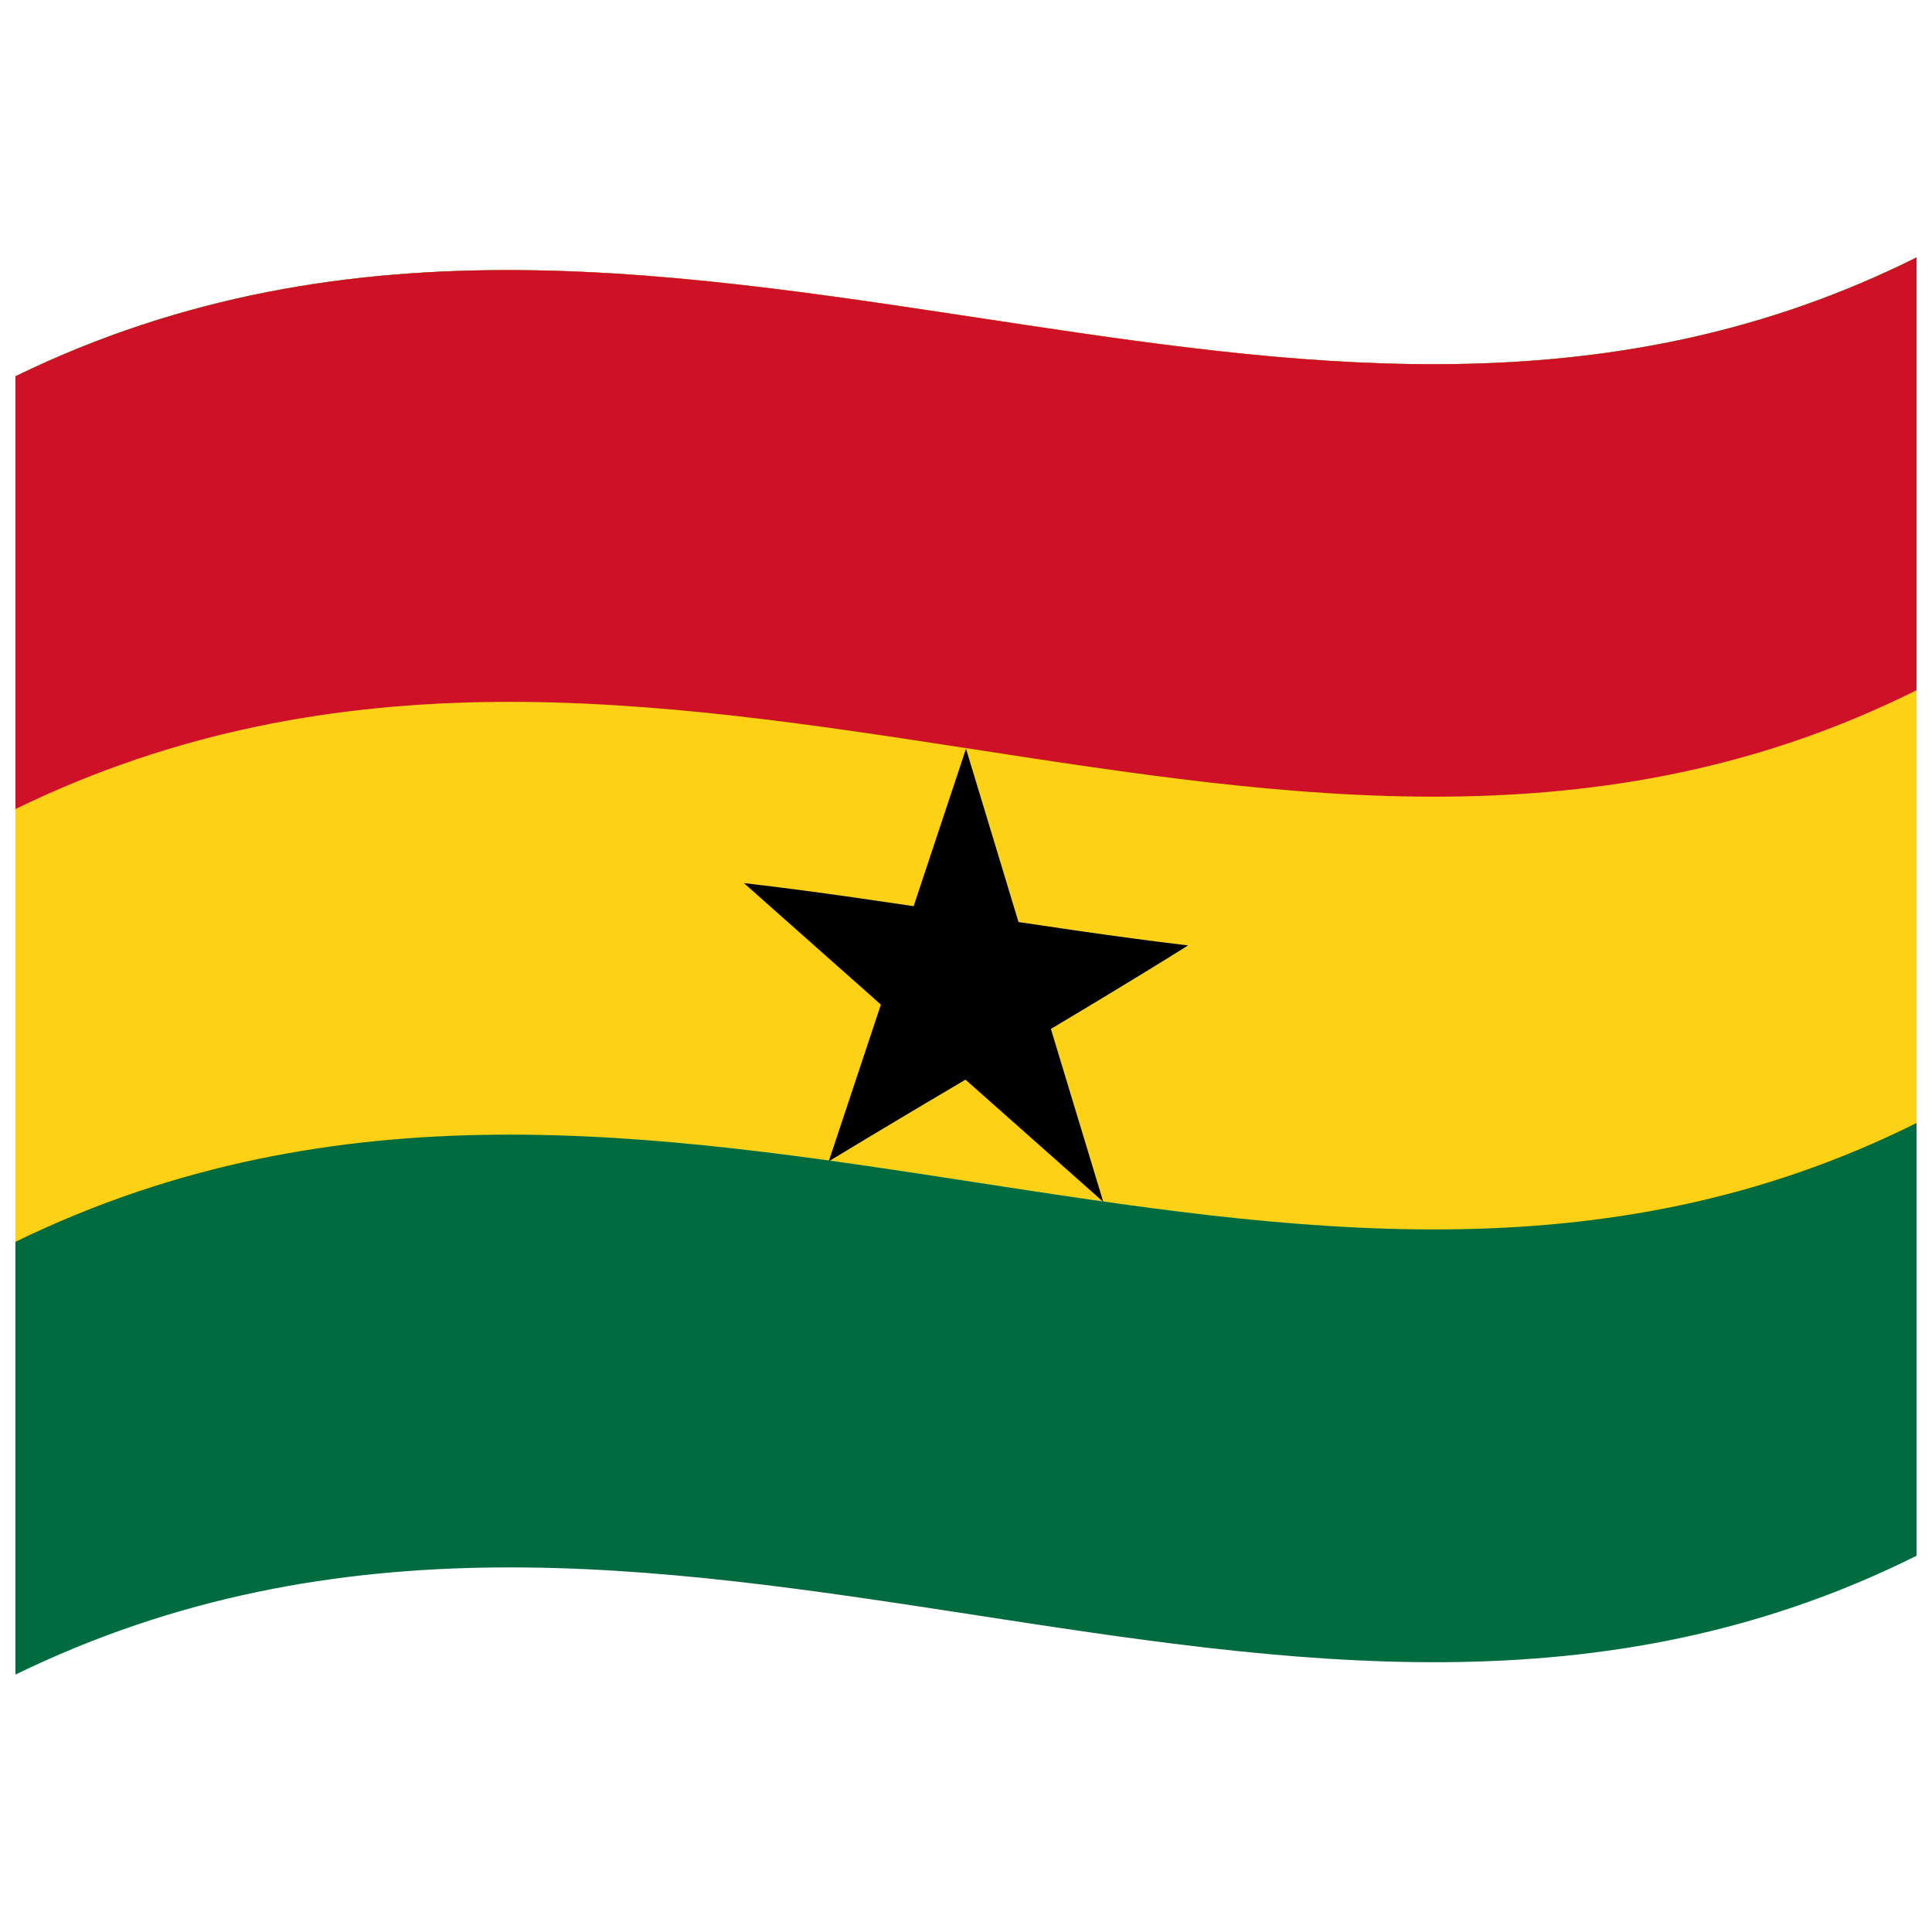<svg xmlns="http://www.w3.org/2000/svg" viewBox="0 0 1000 1000">
  <defs/>
  <path fill="#006b3f" d="M8,194.75 C181.84,110.1 354.93,141.8 530.24,168.13 C682.26,190.95 836.78,210.72 992,133.25 L992,805.25 C667.42,967.25 342.06,704.13 8,866.75 L8,194.75"/>
  <path fill="#fcd116" d="M8,194.75 C181.84,110.1 354.93,141.8 530.24,168.13 C682.26,190.95 836.78,210.72 992,133.25 L992,581.25 C667.42,743.25 342.06,480.13 8,642.75 L8,194.75"/>
  <path fill="#ce1126" d="M8,194.75 C181.84,110.1 354.93,141.8 530.24,168.13 C682.26,190.95 836.78,210.72 992,133.25 L992,357.25 C667.42,519.25 342.06,256.13 8,418.75 L8,194.75"/>
  <path fill="#000" d="M500,387.54 L571.05,622.08 L385.04,457.09 C460.91,465.85 536.78,480.02 614.96,489.36 C553.56,527.73 492.19,562.73 428.95,601.11 L500,387.54"/>
</svg>
